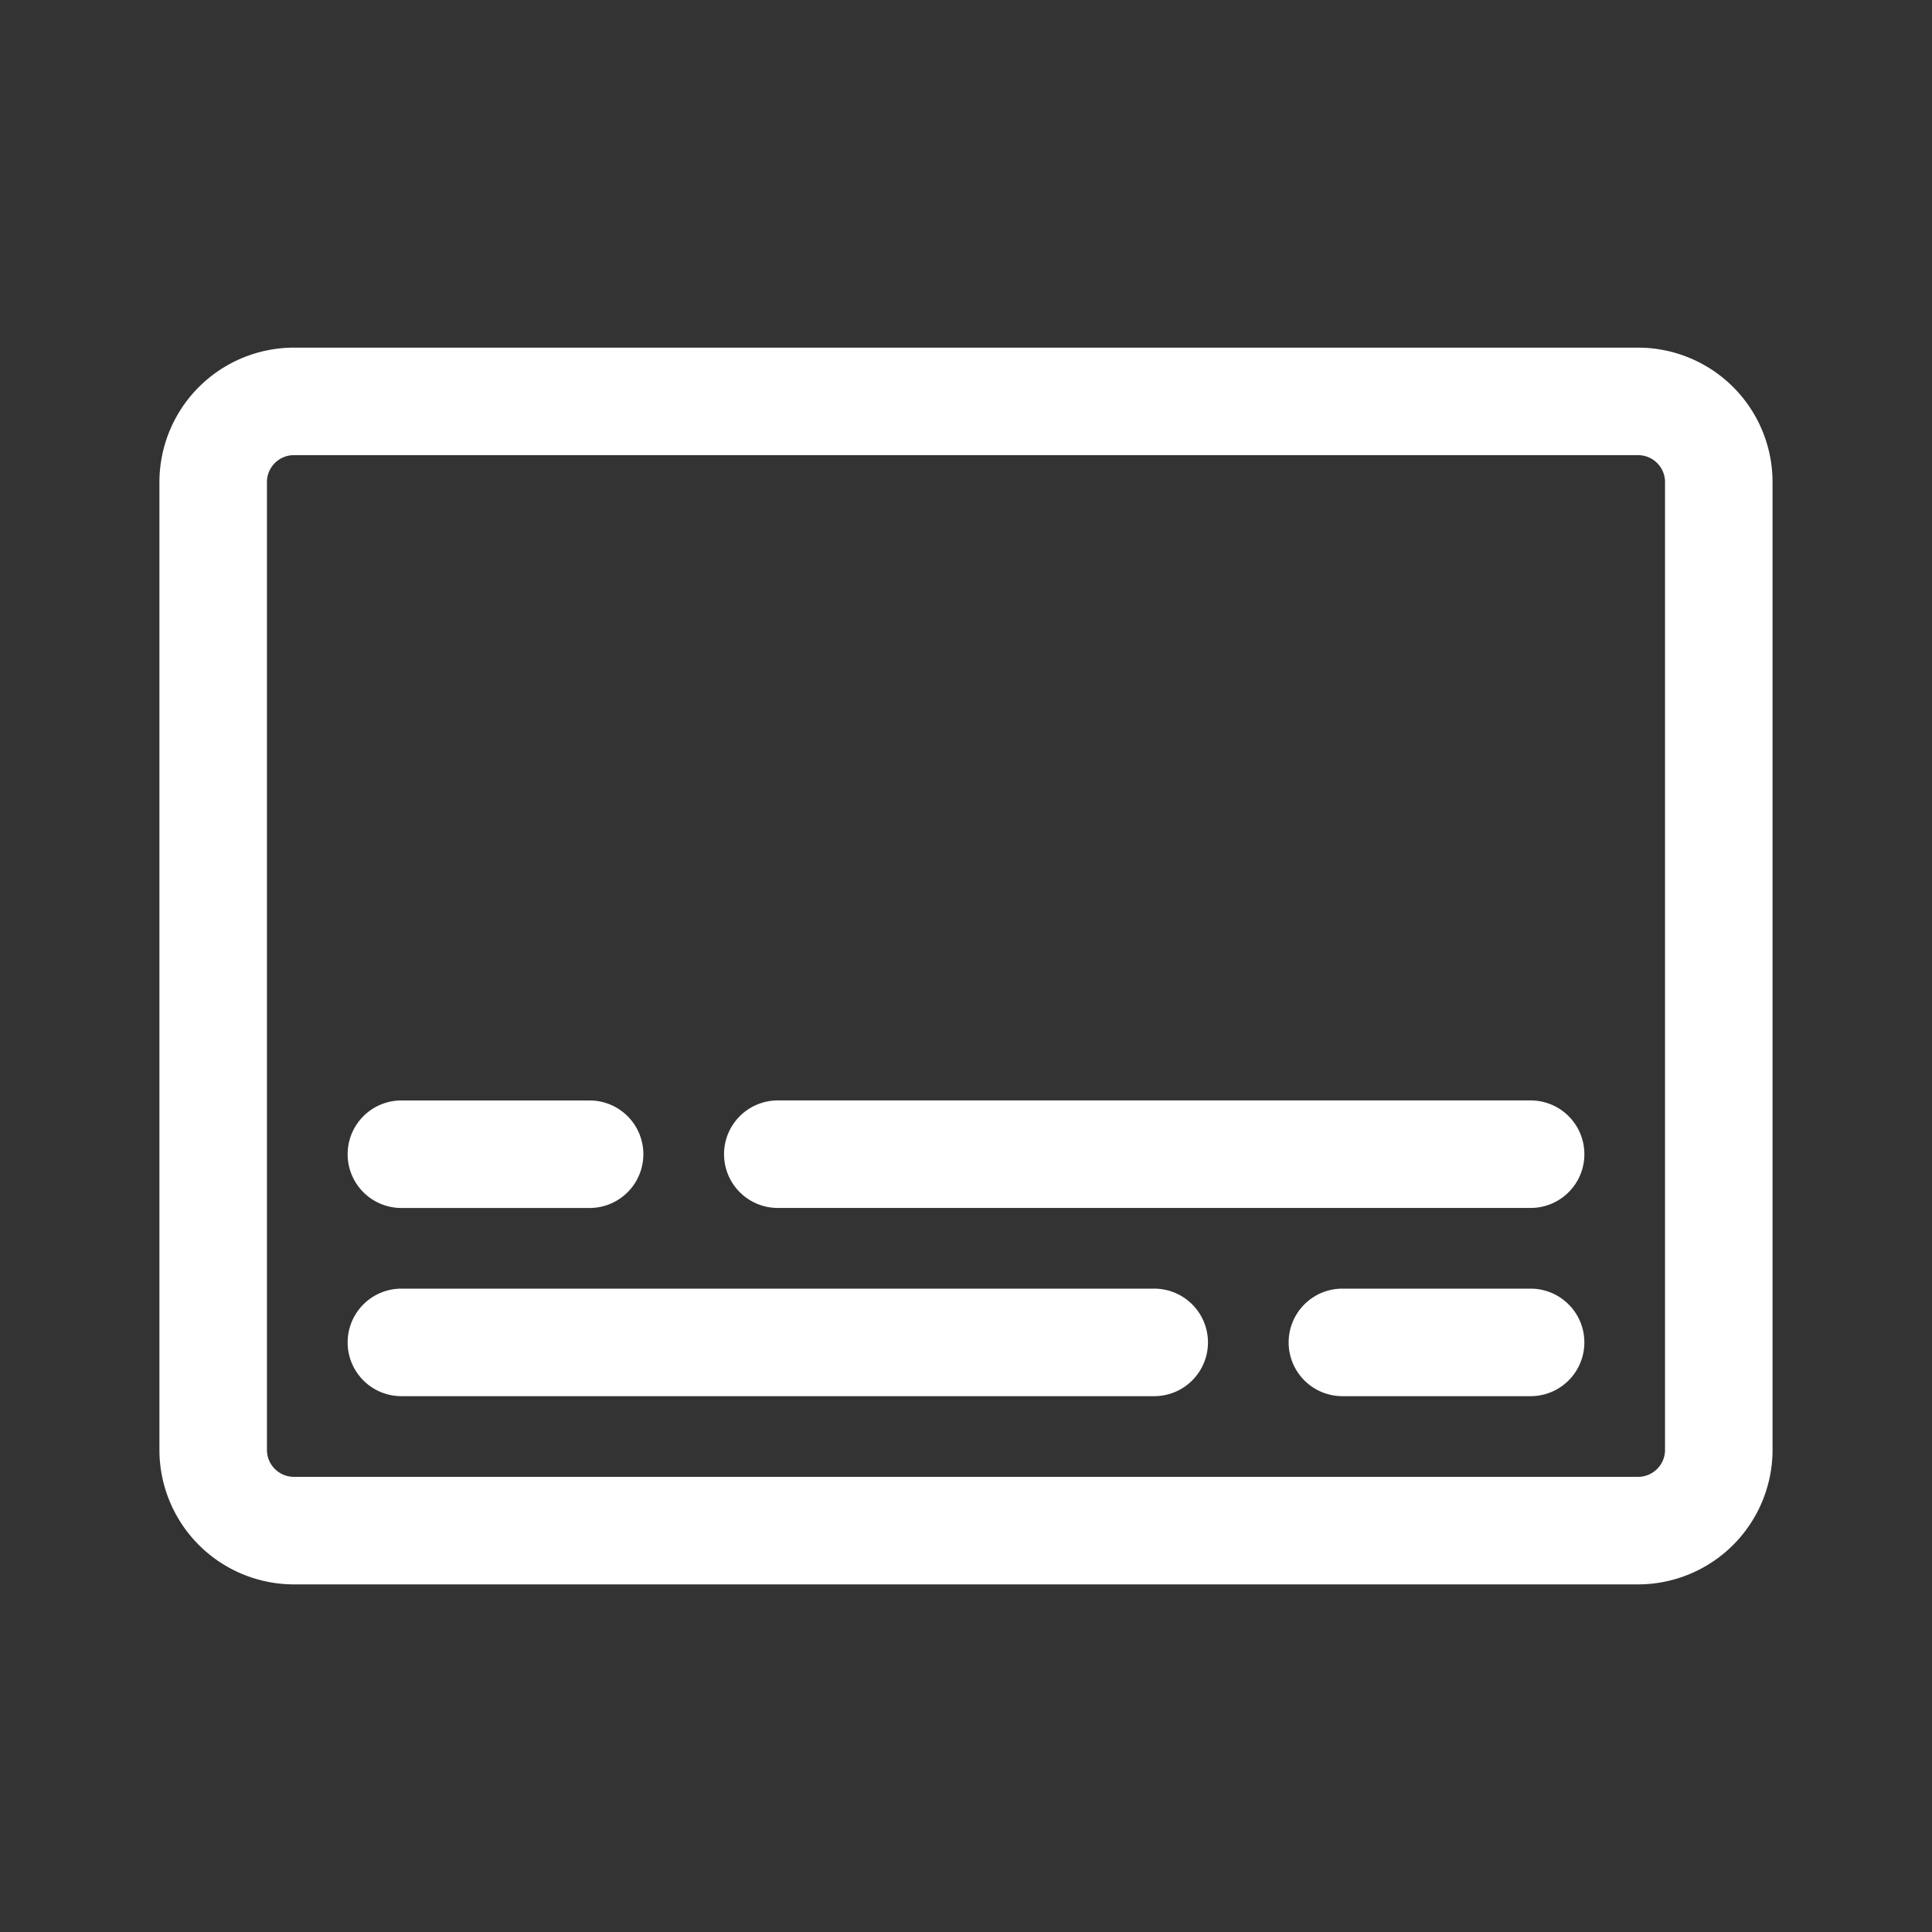 <?xml version="1.0" encoding="UTF-8"?>
<svg xmlns="http://www.w3.org/2000/svg" xmlns:xlink="http://www.w3.org/1999/xlink" version="1.1" width="512" height="512" x="0" y="0" viewBox="0 0 64 64" style="enable-background:new 0 0 512 512" xml:space="preserve" class="">
  <rect x="0" y="0" width="64" height="64" fill="#333333" stroke="none"/>
  <g>
    <path d="M54.266 11.516H9.734a4.459 4.459 0 0 0-4.453 4.453v32.063a4.459 4.459 0 0 0 4.453 4.453h44.531a4.459 4.459 0 0 0 4.453-4.453V15.969a4.456 4.456 0 0 0-4.452-4.453zm.89 36.515c0 .491-.4.891-.891.891H9.734a.892.892 0 0 1-.891-.891V15.969c0-.491.4-.891.891-.891h44.531c.491 0 .891.4.891.891z" fill="#ffffff" opacity="1" data-original="#000000" class=""/>
    <path d="M50.703 36.453H25.766a1.781 1.781 0 0 0 0 3.562h24.938a1.781 1.781 0 1 0-.001-3.562zM38.234 42.688H13.297a1.781 1.781 0 0 0 0 3.562h24.938a1.781 1.781 0 1 0-.001-3.562zM13.297 40.016h6.234a1.781 1.781 0 0 0 0-3.562h-6.234a1.781 1.781 0 0 0 0 3.562zM50.703 42.688h-6.234a1.781 1.781 0 0 0 0 3.562h6.234a1.781 1.781 0 0 0 0-3.562z" fill="#ffffff" opacity="1" data-original="#000000" class=""/>
  </g>
</svg>
